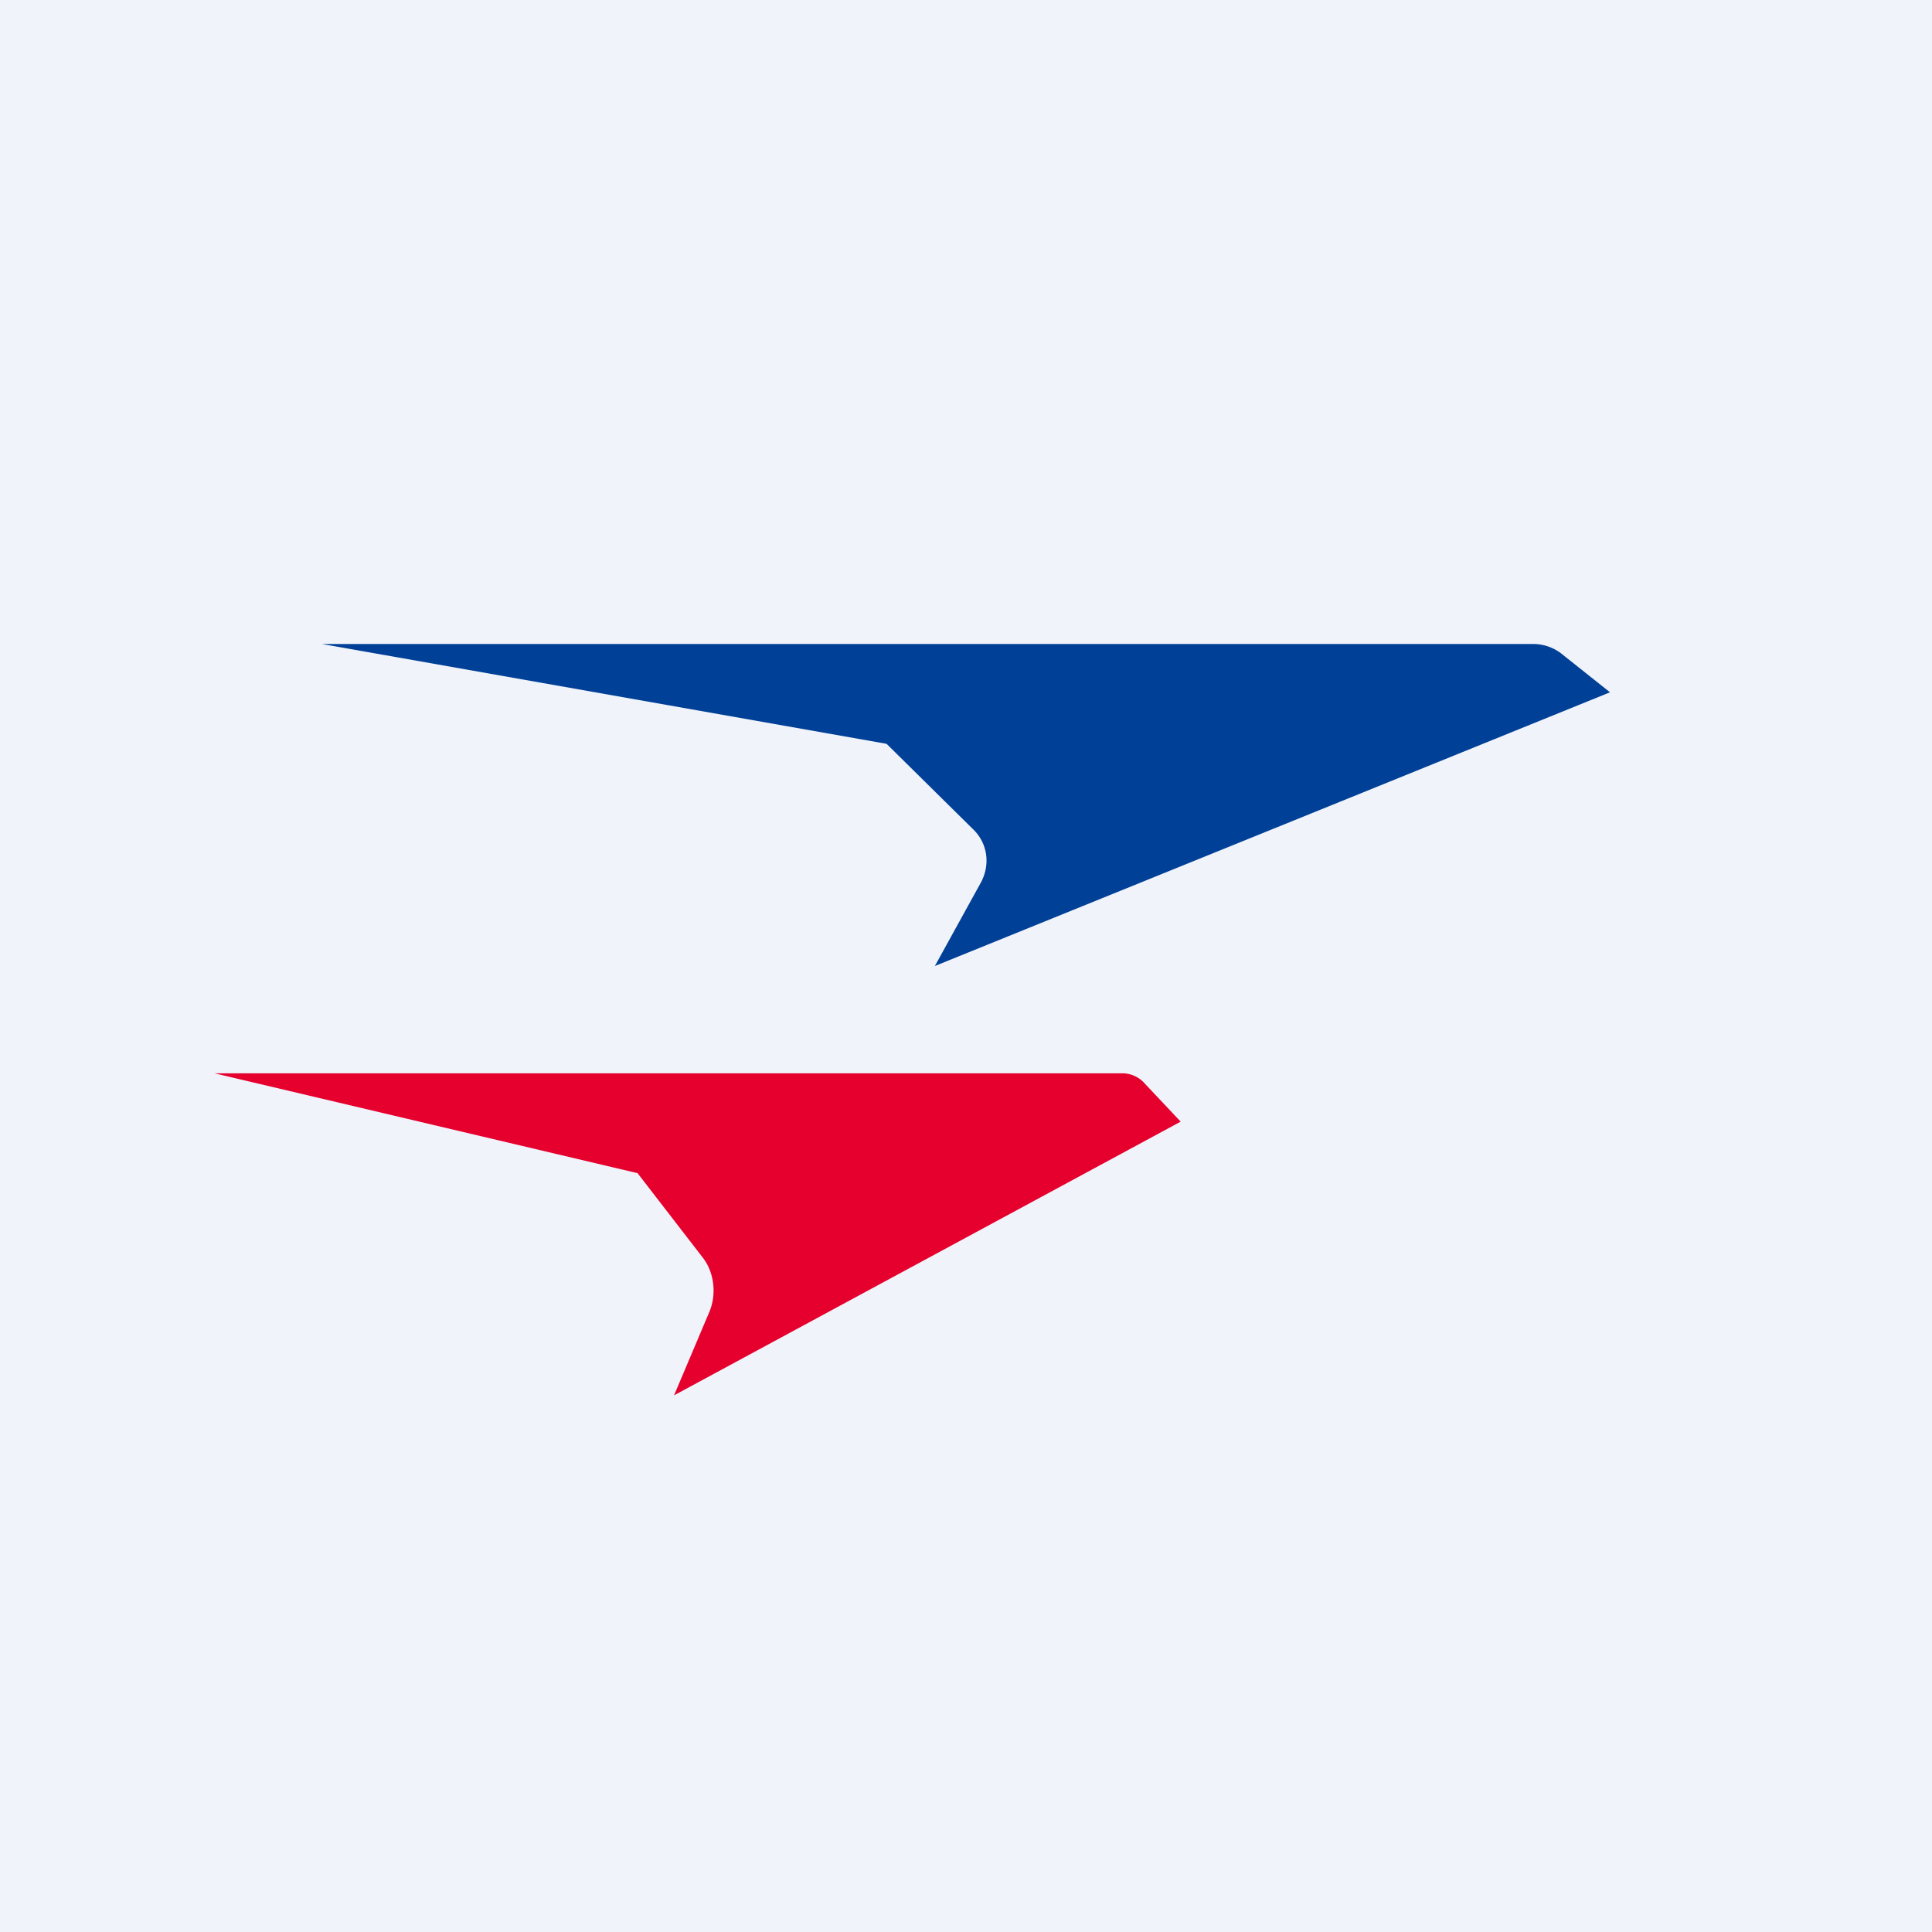 <!-- by TradingView --><svg width="18" height="18" viewBox="0 0 18 18" xmlns="http://www.w3.org/2000/svg"><path fill="#F0F3FA" d="M0 0h18v18H0z"/><path d="M14.29 6H3l5.26.93.8.79c.14.13.17.33.08.5L8.71 9 15 6.45l-.44-.35a.43.43 0 0 0-.27-.1Z" fill="#004097"/><path d="M10.47 10H2l3.94.93.61.79c.1.13.13.33.06.5l-.33.78L11 10.45l-.33-.35a.28.28 0 0 0-.2-.1Z" fill="#E5002D"/></svg>